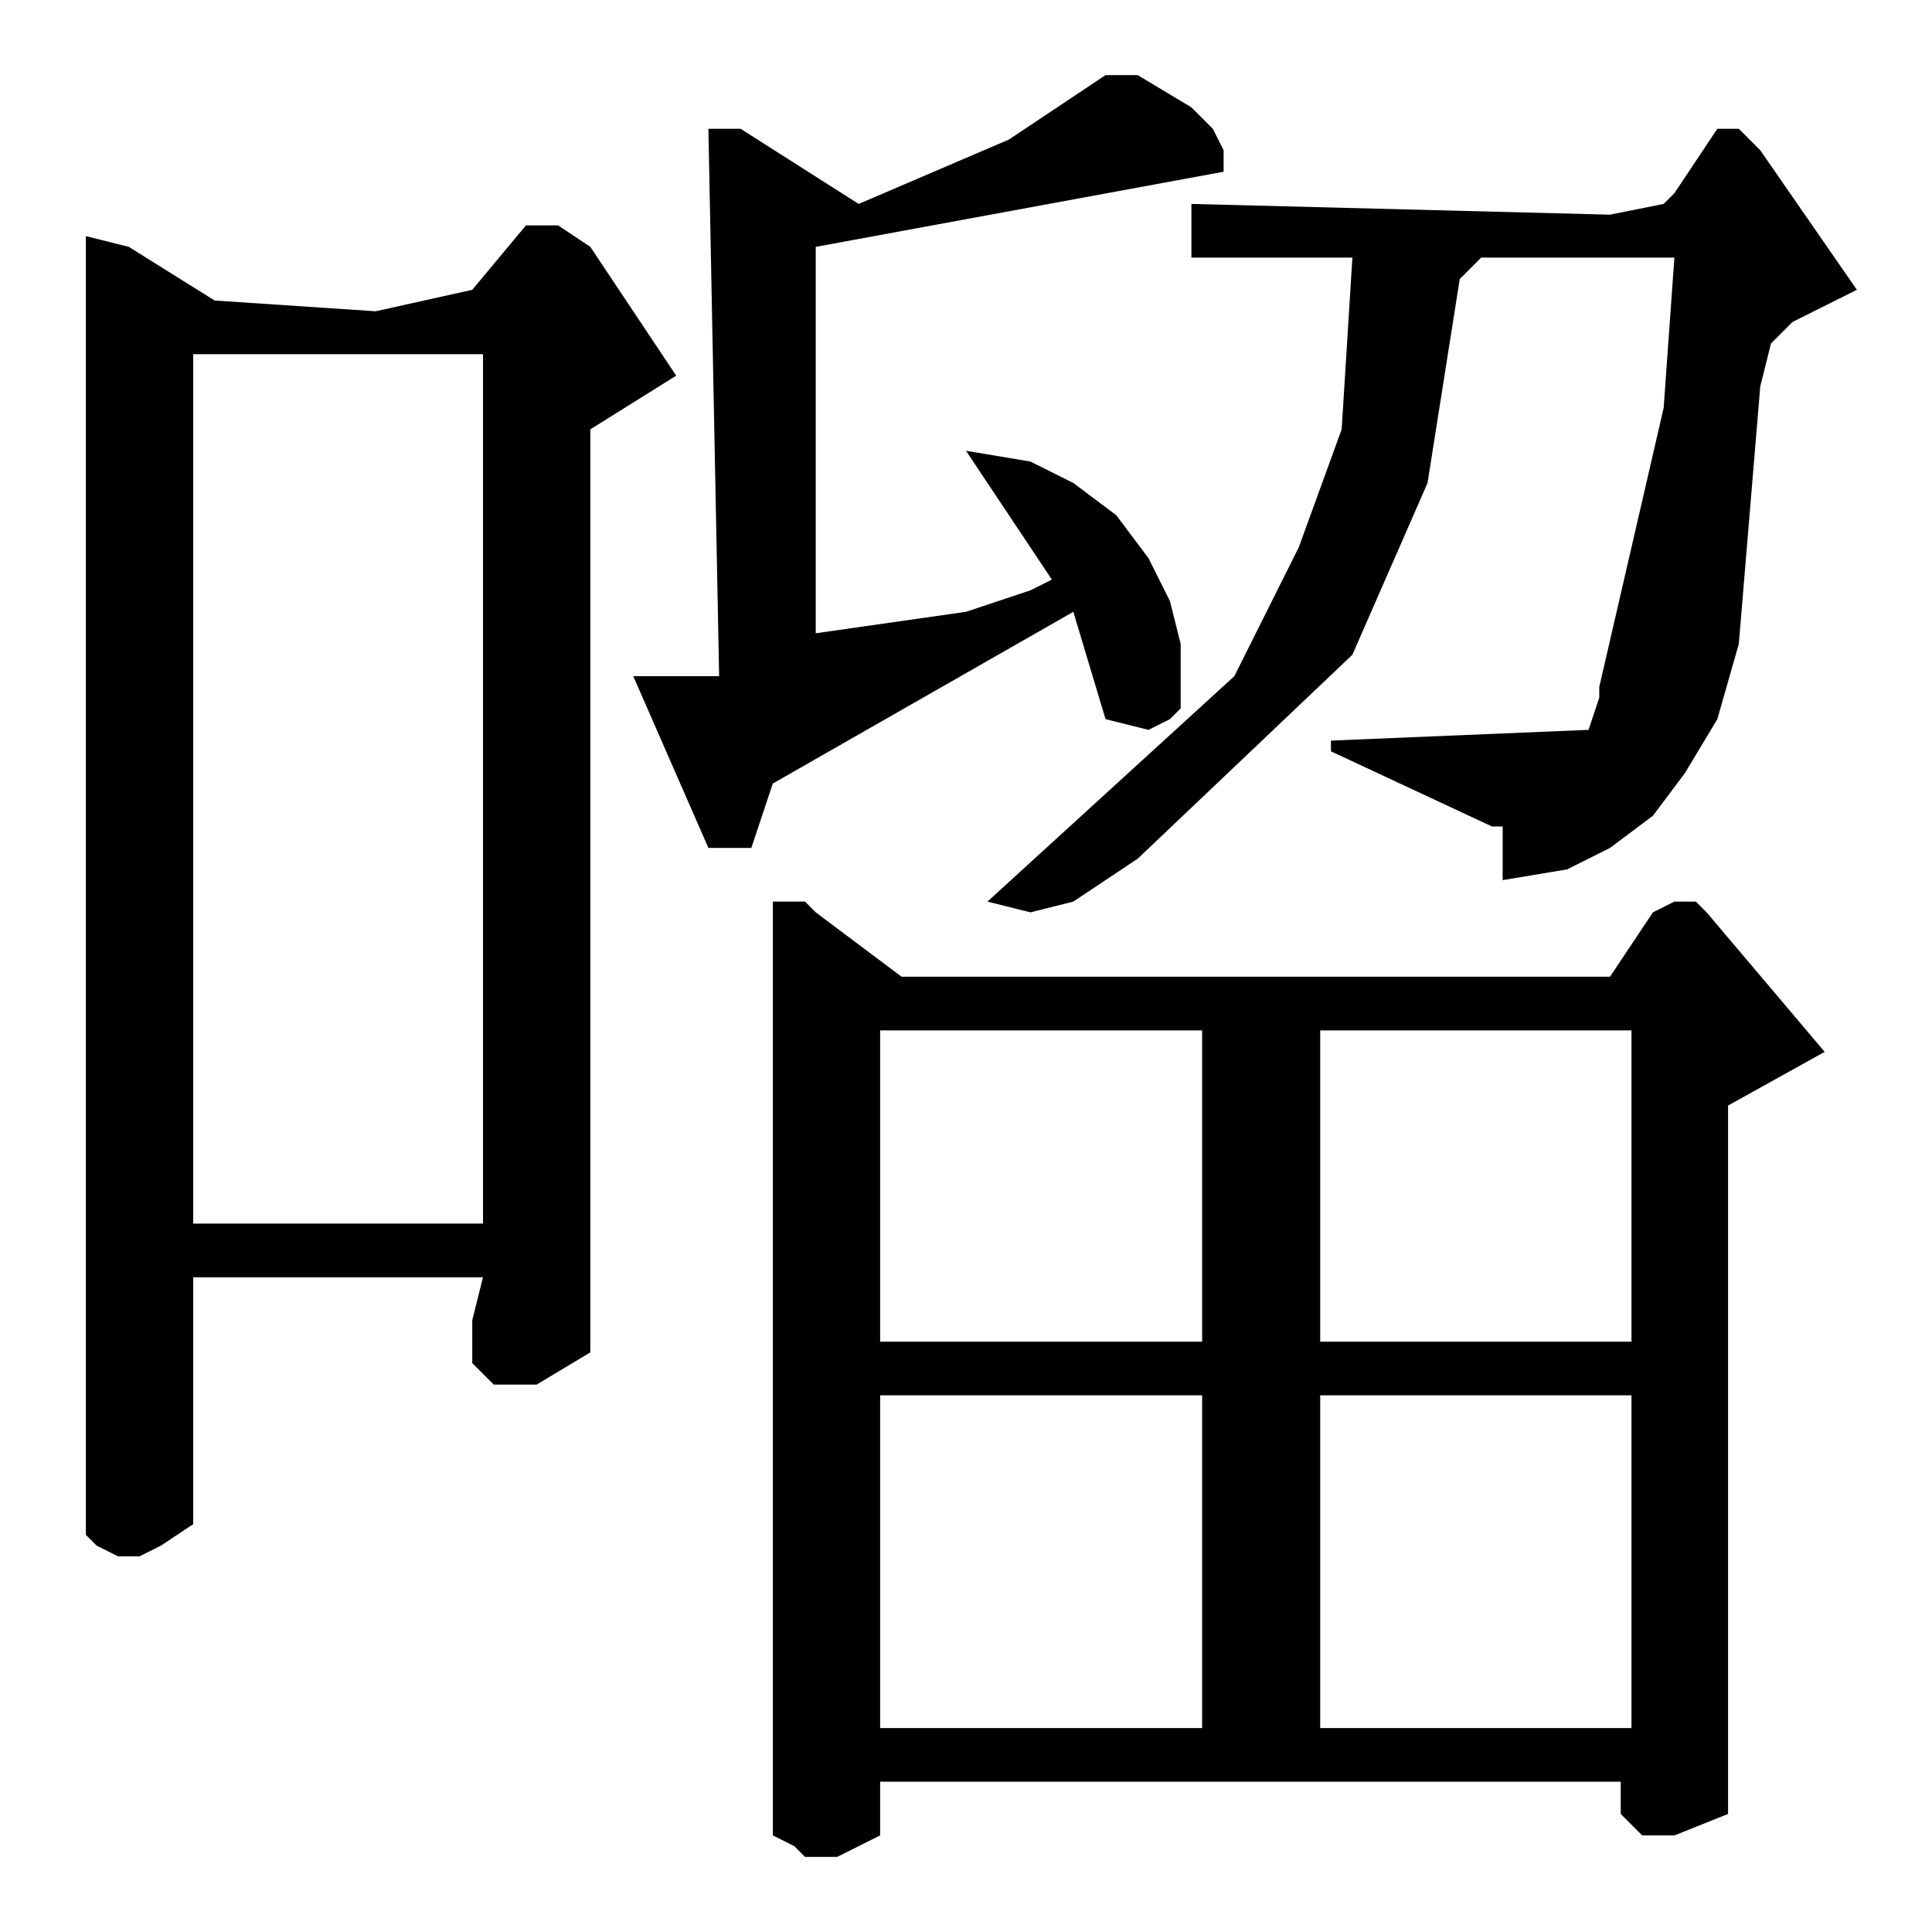 <?xml version="1.0" encoding="utf-8"?>
<!-- Generator: Adobe Illustrator 22.0.1, SVG Export Plug-In . SVG Version: 6.00 Build 0)  -->
<svg version="1.1" id="レイヤー_1" xmlns="http://www.w3.org/2000/svg" xmlns:xlink="http://www.w3.org/1999/xlink" x="0px"
	 y="0px" viewBox="0 0 18 18" style="enable-background:new 0 0 18 18;" xml:space="preserve">
<path d="M12.3,13h2.9v3.1h-2.9V13z M8.2,13h3v3.1h-3V13z M12.3,9.6h2.9v2.9h-2.9V9.6z M8.2,9.6h3v2.9h-3V9.6z M7.2,8.4v8.7l0.2,0.1
	l0.1,0.1l0.3,0l0.4-0.2v-0.5h6.9l0,0.2l0,0.1l0.1,0.1l0.1,0.1l0.3,0l0.5-0.2v-6.6L17,9.8l-1.1-1.3l-0.1-0.1l-0.1,0l-0.1,0l-0.2,0.1
	L15,9.1H8.5l-0.1,0L7.6,8.5L7.5,8.4l-0.1,0H7.2z M1.8,3.3h2.7v8.1H1.8V3.3z M4.9,2.1L4.4,2.7L3.5,2.9L2,2.8L1.2,2.3L0.8,2.2v12.1
	l0.1,0.1l0.2,0.1l0.2,0l0.2-0.1l0.3-0.2l0-2.3h2.7l-0.1,0.4l0,0.2l0,0.2l0.2,0.2l0.1,0l0.1,0l0.2,0l0.5-0.3V4l0.8-0.5L5.5,2.3
	L5.2,2.1L4.9,2.1z M16,1.2l-0.4,0.6l-0.1,0.1L15,2l-3.9-0.1v0.5l1.5,0L12.5,4l-0.4,1.1l-0.6,1.2L9.2,8.4l0.4,0.1L10,8.4L10.6,8
	l2-1.9l0.7-1.6l0.3-1.9l0.2-0.2l0.2,0l1.6,0l-0.1,1.4l-0.6,2.6v0.1l-0.1,0.3l-2.4,0.1V7l1.5,0.7L14,7.7L14,7.8l0,0.1l0,0.3l0.6-0.1
	L15,7.9l0.4-0.3l0.3-0.4L16,6.7L16.2,6l0.2-2.4l0.1-0.4l0.1-0.1L16.7,3l0.6-0.3l-0.9-1.3l-0.2-0.2L16,1.2z M11.4,1.6l0-0.2l-0.1-0.2
	l-0.1-0.1L11.1,1l-0.5-0.3h-0.1h-0.1l-0.1,0L9.4,1.3L8,1.9L6.9,1.2L6.6,1.2l0.1,5.1l0,0l-0.1,0l-0.7,0l0.7,1.6H7l0.2-0.6L10,5.7
	l0.3,1l0.4,0.1l0.2-0.1L11,6.6l0-0.2l0-0.4l-0.1-0.4l-0.2-0.4l-0.3-0.4L10,4.5L9.6,4.3L9,4.2l0.8,1.2L9.6,5.5L9,5.7L7.6,5.9V2.3
	L11.4,1.6z"/>
</svg>
